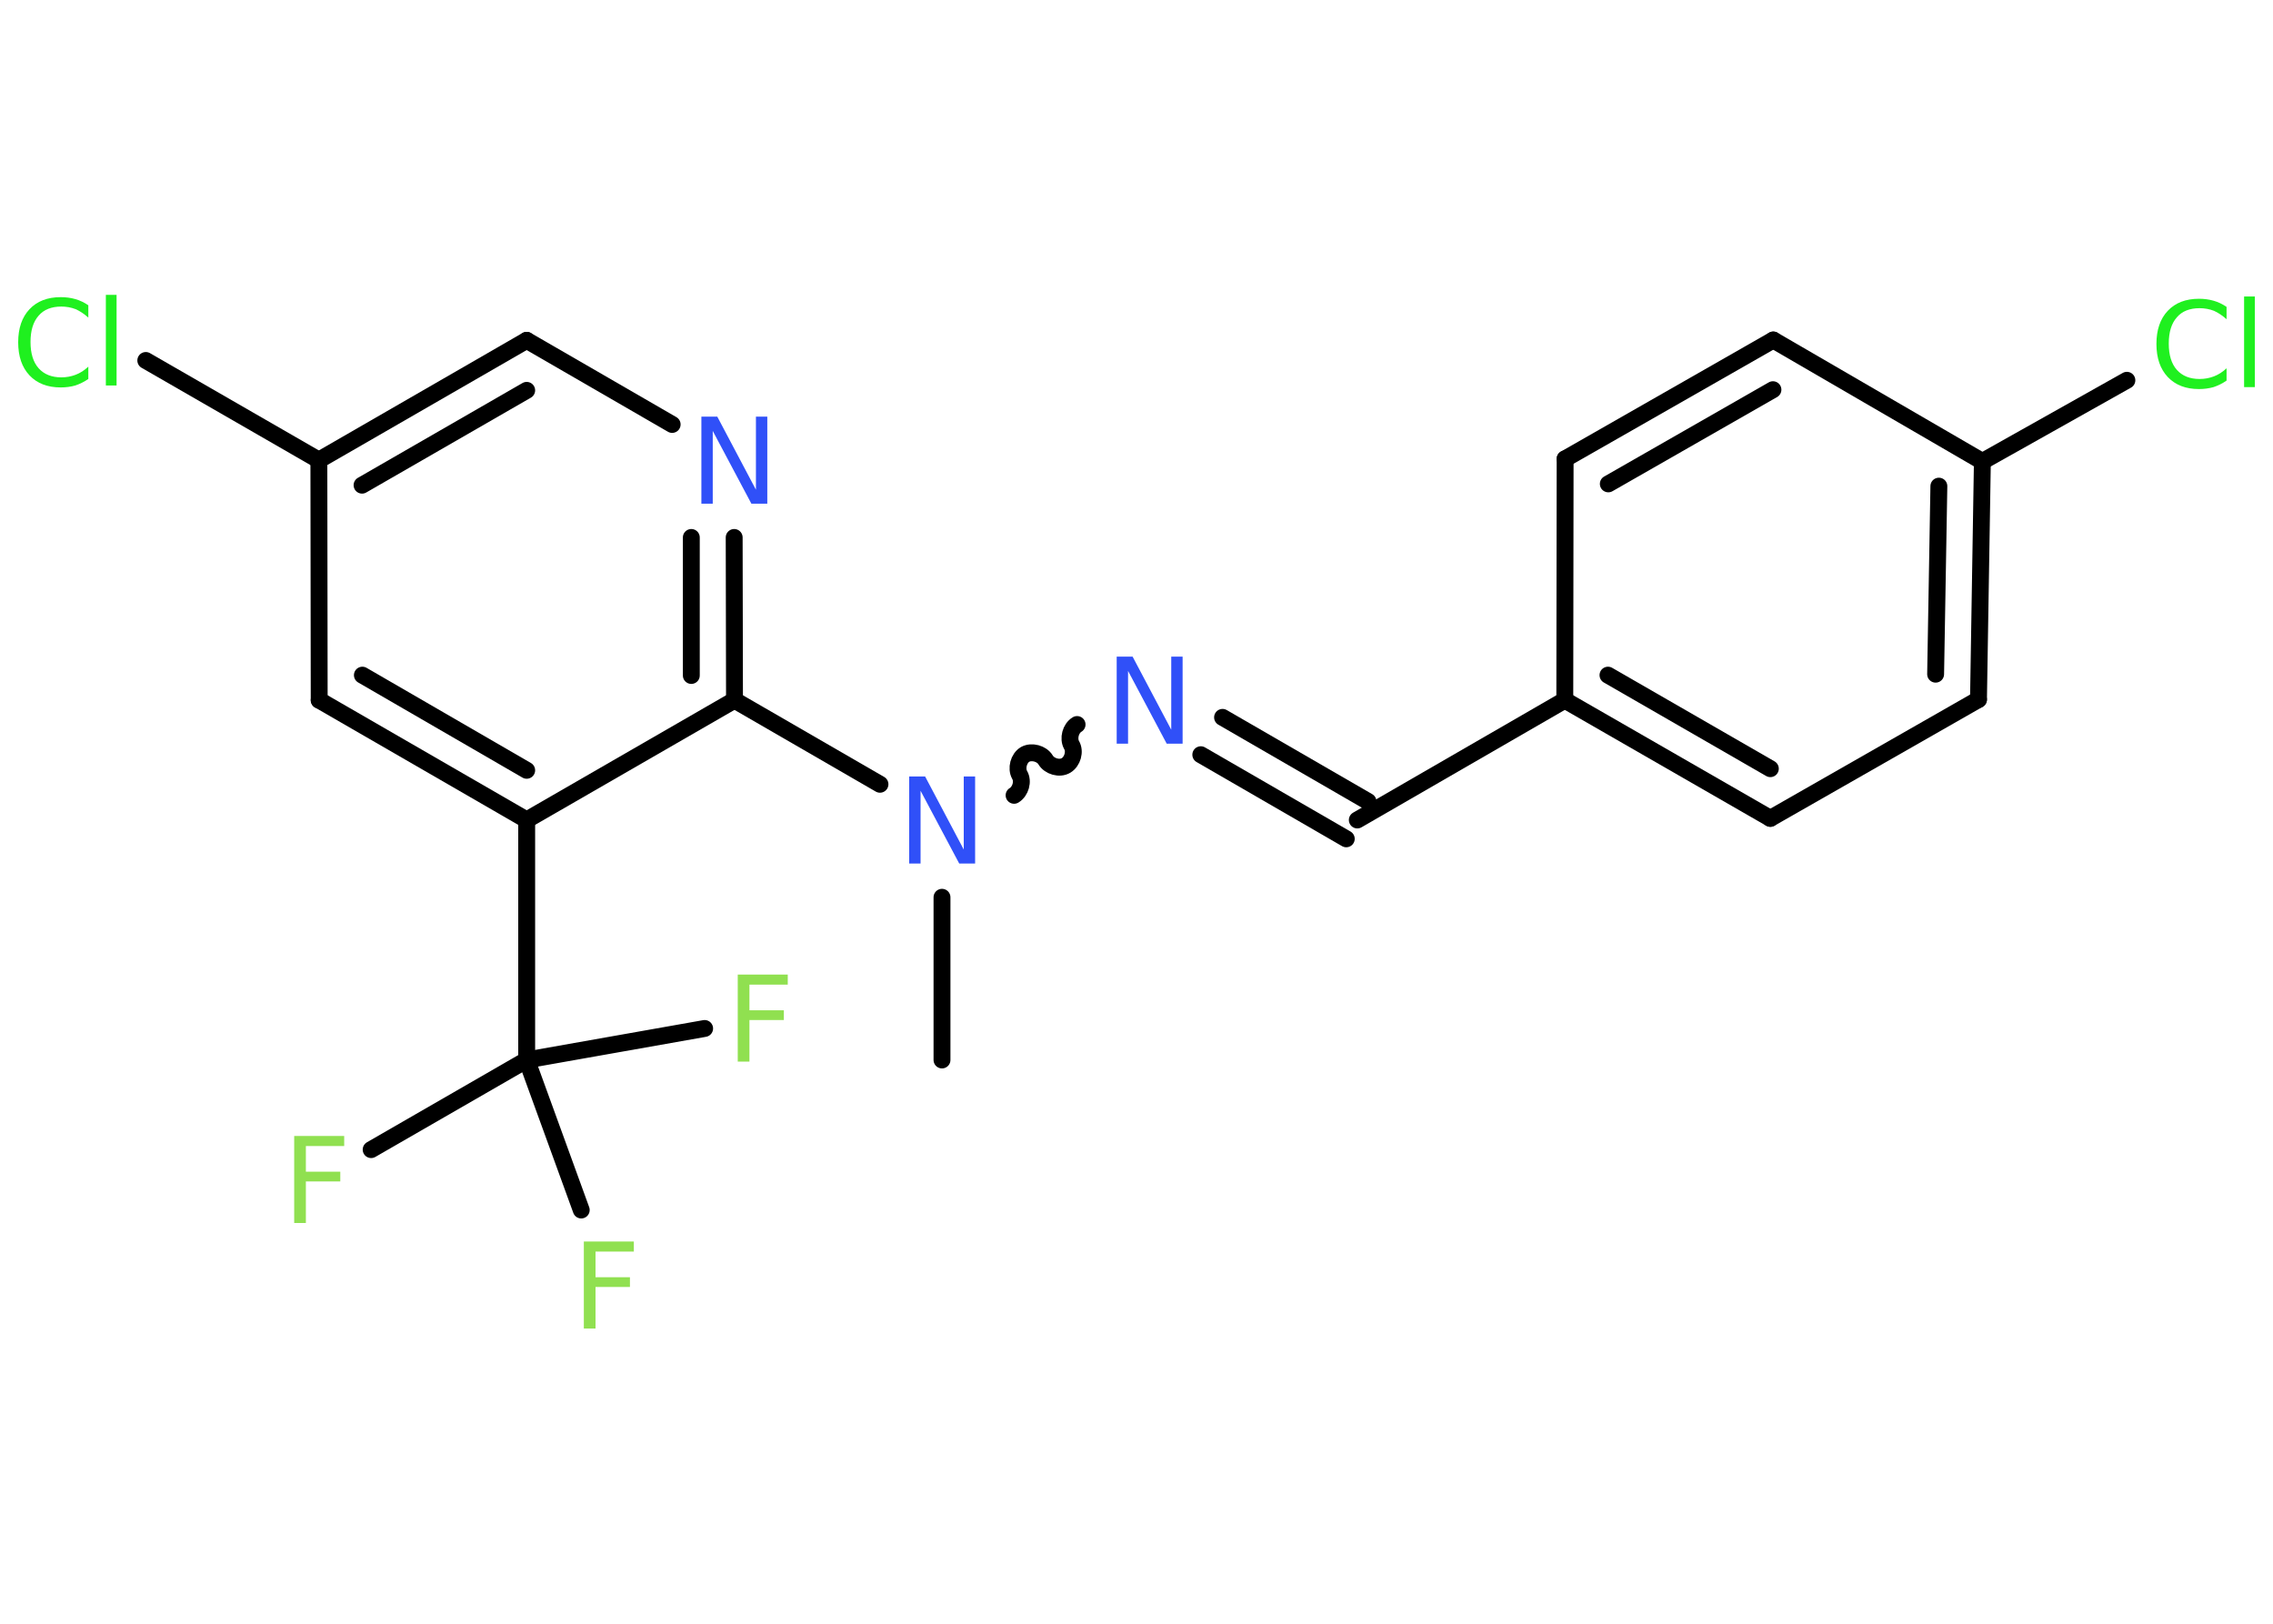 <?xml version='1.0' encoding='UTF-8'?>
<!DOCTYPE svg PUBLIC "-//W3C//DTD SVG 1.1//EN" "http://www.w3.org/Graphics/SVG/1.1/DTD/svg11.dtd">
<svg version='1.2' xmlns='http://www.w3.org/2000/svg' xmlns:xlink='http://www.w3.org/1999/xlink' width='70.0mm' height='50.0mm' viewBox='0 0 70.0 50.0'>
  <desc>Generated by the Chemistry Development Kit (http://github.com/cdk)</desc>
  <g stroke-linecap='round' stroke-linejoin='round' stroke='#000000' stroke-width='.52' fill='#90E050'>
    <rect x='.0' y='.0' width='70.0' height='50.0' fill='#FFFFFF' stroke='none'/>
    <g id='mol1' class='mol'>
      <line id='mol1bnd1' class='bond' x1='29.01' y1='32.64' x2='29.01' y2='27.63'/>
      <path id='mol1bnd2' class='bond' d='M33.17 22.31c-.2 .12 -.28 .43 -.17 .63c.12 .2 .03 .51 -.17 .63c-.2 .12 -.51 .03 -.63 -.17c-.12 -.2 -.43 -.28 -.63 -.17c-.2 .12 -.28 .43 -.17 .63c.12 .2 .03 .51 -.17 .63' fill='none' stroke='#000000' stroke-width='.52'/>
      <g id='mol1bnd3' class='bond'>
        <line x1='37.65' y1='22.09' x2='42.13' y2='24.68'/>
        <line x1='36.98' y1='23.24' x2='41.46' y2='25.83'/>
      </g>
      <line id='mol1bnd4' class='bond' x1='41.8' y1='25.25' x2='48.19' y2='21.56'/>
      <g id='mol1bnd5' class='bond'>
        <line x1='48.19' y1='21.56' x2='54.52' y2='25.2'/>
        <line x1='49.52' y1='20.79' x2='54.52' y2='23.67'/>
      </g>
      <line id='mol1bnd6' class='bond' x1='54.52' y1='25.2' x2='60.93' y2='21.54'/>
      <g id='mol1bnd7' class='bond'>
        <line x1='60.93' y1='21.54' x2='61.05' y2='14.21'/>
        <line x1='59.61' y1='20.76' x2='59.71' y2='14.97'/>
      </g>
      <line id='mol1bnd8' class='bond' x1='61.05' y1='14.21' x2='65.5' y2='11.71'/>
      <line id='mol1bnd9' class='bond' x1='61.05' y1='14.21' x2='54.61' y2='10.47'/>
      <g id='mol1bnd10' class='bond'>
        <line x1='54.61' y1='10.47' x2='48.2' y2='14.13'/>
        <line x1='54.6' y1='12.0' x2='49.53' y2='14.9'/>
      </g>
      <line id='mol1bnd11' class='bond' x1='48.19' y1='21.56' x2='48.2' y2='14.13'/>
      <line id='mol1bnd12' class='bond' x1='27.1' y1='24.15' x2='22.62' y2='21.56'/>
      <g id='mol1bnd13' class='bond'>
        <line x1='22.62' y1='21.56' x2='22.61' y2='16.55'/>
        <line x1='21.29' y1='20.8' x2='21.29' y2='16.55'/>
      </g>
      <line id='mol1bnd14' class='bond' x1='20.7' y1='13.07' x2='16.22' y2='10.48'/>
      <g id='mol1bnd15' class='bond'>
        <line x1='16.22' y1='10.48' x2='9.82' y2='14.17'/>
        <line x1='16.22' y1='12.02' x2='11.15' y2='14.94'/>
      </g>
      <line id='mol1bnd16' class='bond' x1='9.82' y1='14.17' x2='4.49' y2='11.1'/>
      <line id='mol1bnd17' class='bond' x1='9.82' y1='14.17' x2='9.83' y2='21.56'/>
      <g id='mol1bnd18' class='bond'>
        <line x1='9.83' y1='21.56' x2='16.22' y2='25.25'/>
        <line x1='11.16' y1='20.79' x2='16.22' y2='23.72'/>
      </g>
      <line id='mol1bnd19' class='bond' x1='22.62' y1='21.56' x2='16.22' y2='25.25'/>
      <line id='mol1bnd20' class='bond' x1='16.22' y1='25.25' x2='16.22' y2='32.64'/>
      <line id='mol1bnd21' class='bond' x1='16.22' y1='32.64' x2='11.43' y2='35.4'/>
      <line id='mol1bnd22' class='bond' x1='16.22' y1='32.64' x2='17.9' y2='37.26'/>
      <line id='mol1bnd23' class='bond' x1='16.22' y1='32.64' x2='21.7' y2='31.67'/>
      <path id='mol1atm2' class='atom' d='M28.0 23.91h.49l1.19 2.25v-2.25h.35v2.68h-.49l-1.19 -2.24v2.24h-.35v-2.68z' stroke='none' fill='#3050F8'/>
      <path id='mol1atm3' class='atom' d='M34.39 20.22h.49l1.19 2.25v-2.25h.35v2.68h-.49l-1.19 -2.24v2.24h-.35v-2.68z' stroke='none' fill='#3050F8'/>
      <path id='mol1atm9' class='atom' d='M68.57 9.45v.38q-.19 -.17 -.39 -.26q-.21 -.08 -.44 -.08q-.46 .0 -.7 .28q-.25 .28 -.25 .81q.0 .53 .25 .81q.25 .28 .7 .28q.23 .0 .44 -.08q.21 -.08 .39 -.25v.38q-.19 .13 -.4 .2q-.21 .06 -.45 .06q-.61 .0 -.96 -.37q-.35 -.37 -.35 -1.02q.0 -.65 .35 -1.02q.35 -.37 .96 -.37q.24 .0 .45 .06q.21 .06 .4 .19zM69.11 9.13h.33v2.79h-.33v-2.79z' stroke='none' fill='#1FF01F'/>
      <path id='mol1atm13' class='atom' d='M21.6 12.83h.49l1.19 2.25v-2.25h.35v2.68h-.49l-1.19 -2.24v2.24h-.35v-2.68z' stroke='none' fill='#3050F8'/>
      <path id='mol1atm16' class='atom' d='M2.72 9.4v.38q-.19 -.17 -.39 -.26q-.21 -.08 -.44 -.08q-.46 .0 -.7 .28q-.25 .28 -.25 .81q.0 .53 .25 .81q.25 .28 .7 .28q.23 .0 .44 -.08q.21 -.08 .39 -.25v.38q-.19 .13 -.4 .2q-.21 .06 -.45 .06q-.61 .0 -.96 -.37q-.35 -.37 -.35 -1.02q.0 -.65 .35 -1.02q.35 -.37 .96 -.37q.24 .0 .45 .06q.21 .06 .4 .19zM3.26 9.08h.33v2.79h-.33v-2.79z' stroke='none' fill='#1FF01F'/>
      <path id='mol1atm20' class='atom' d='M9.06 34.98h1.54v.31h-1.18v.79h1.06v.3h-1.06v1.28h-.36v-2.68z' stroke='none'/>
      <path id='mol1atm21' class='atom' d='M17.98 38.23h1.54v.31h-1.18v.79h1.06v.3h-1.06v1.28h-.36v-2.68z' stroke='none'/>
      <path id='mol1atm22' class='atom' d='M22.72 30.01h1.54v.31h-1.18v.79h1.06v.3h-1.06v1.28h-.36v-2.68z' stroke='none'/>
    </g>
  </g>
</svg>
